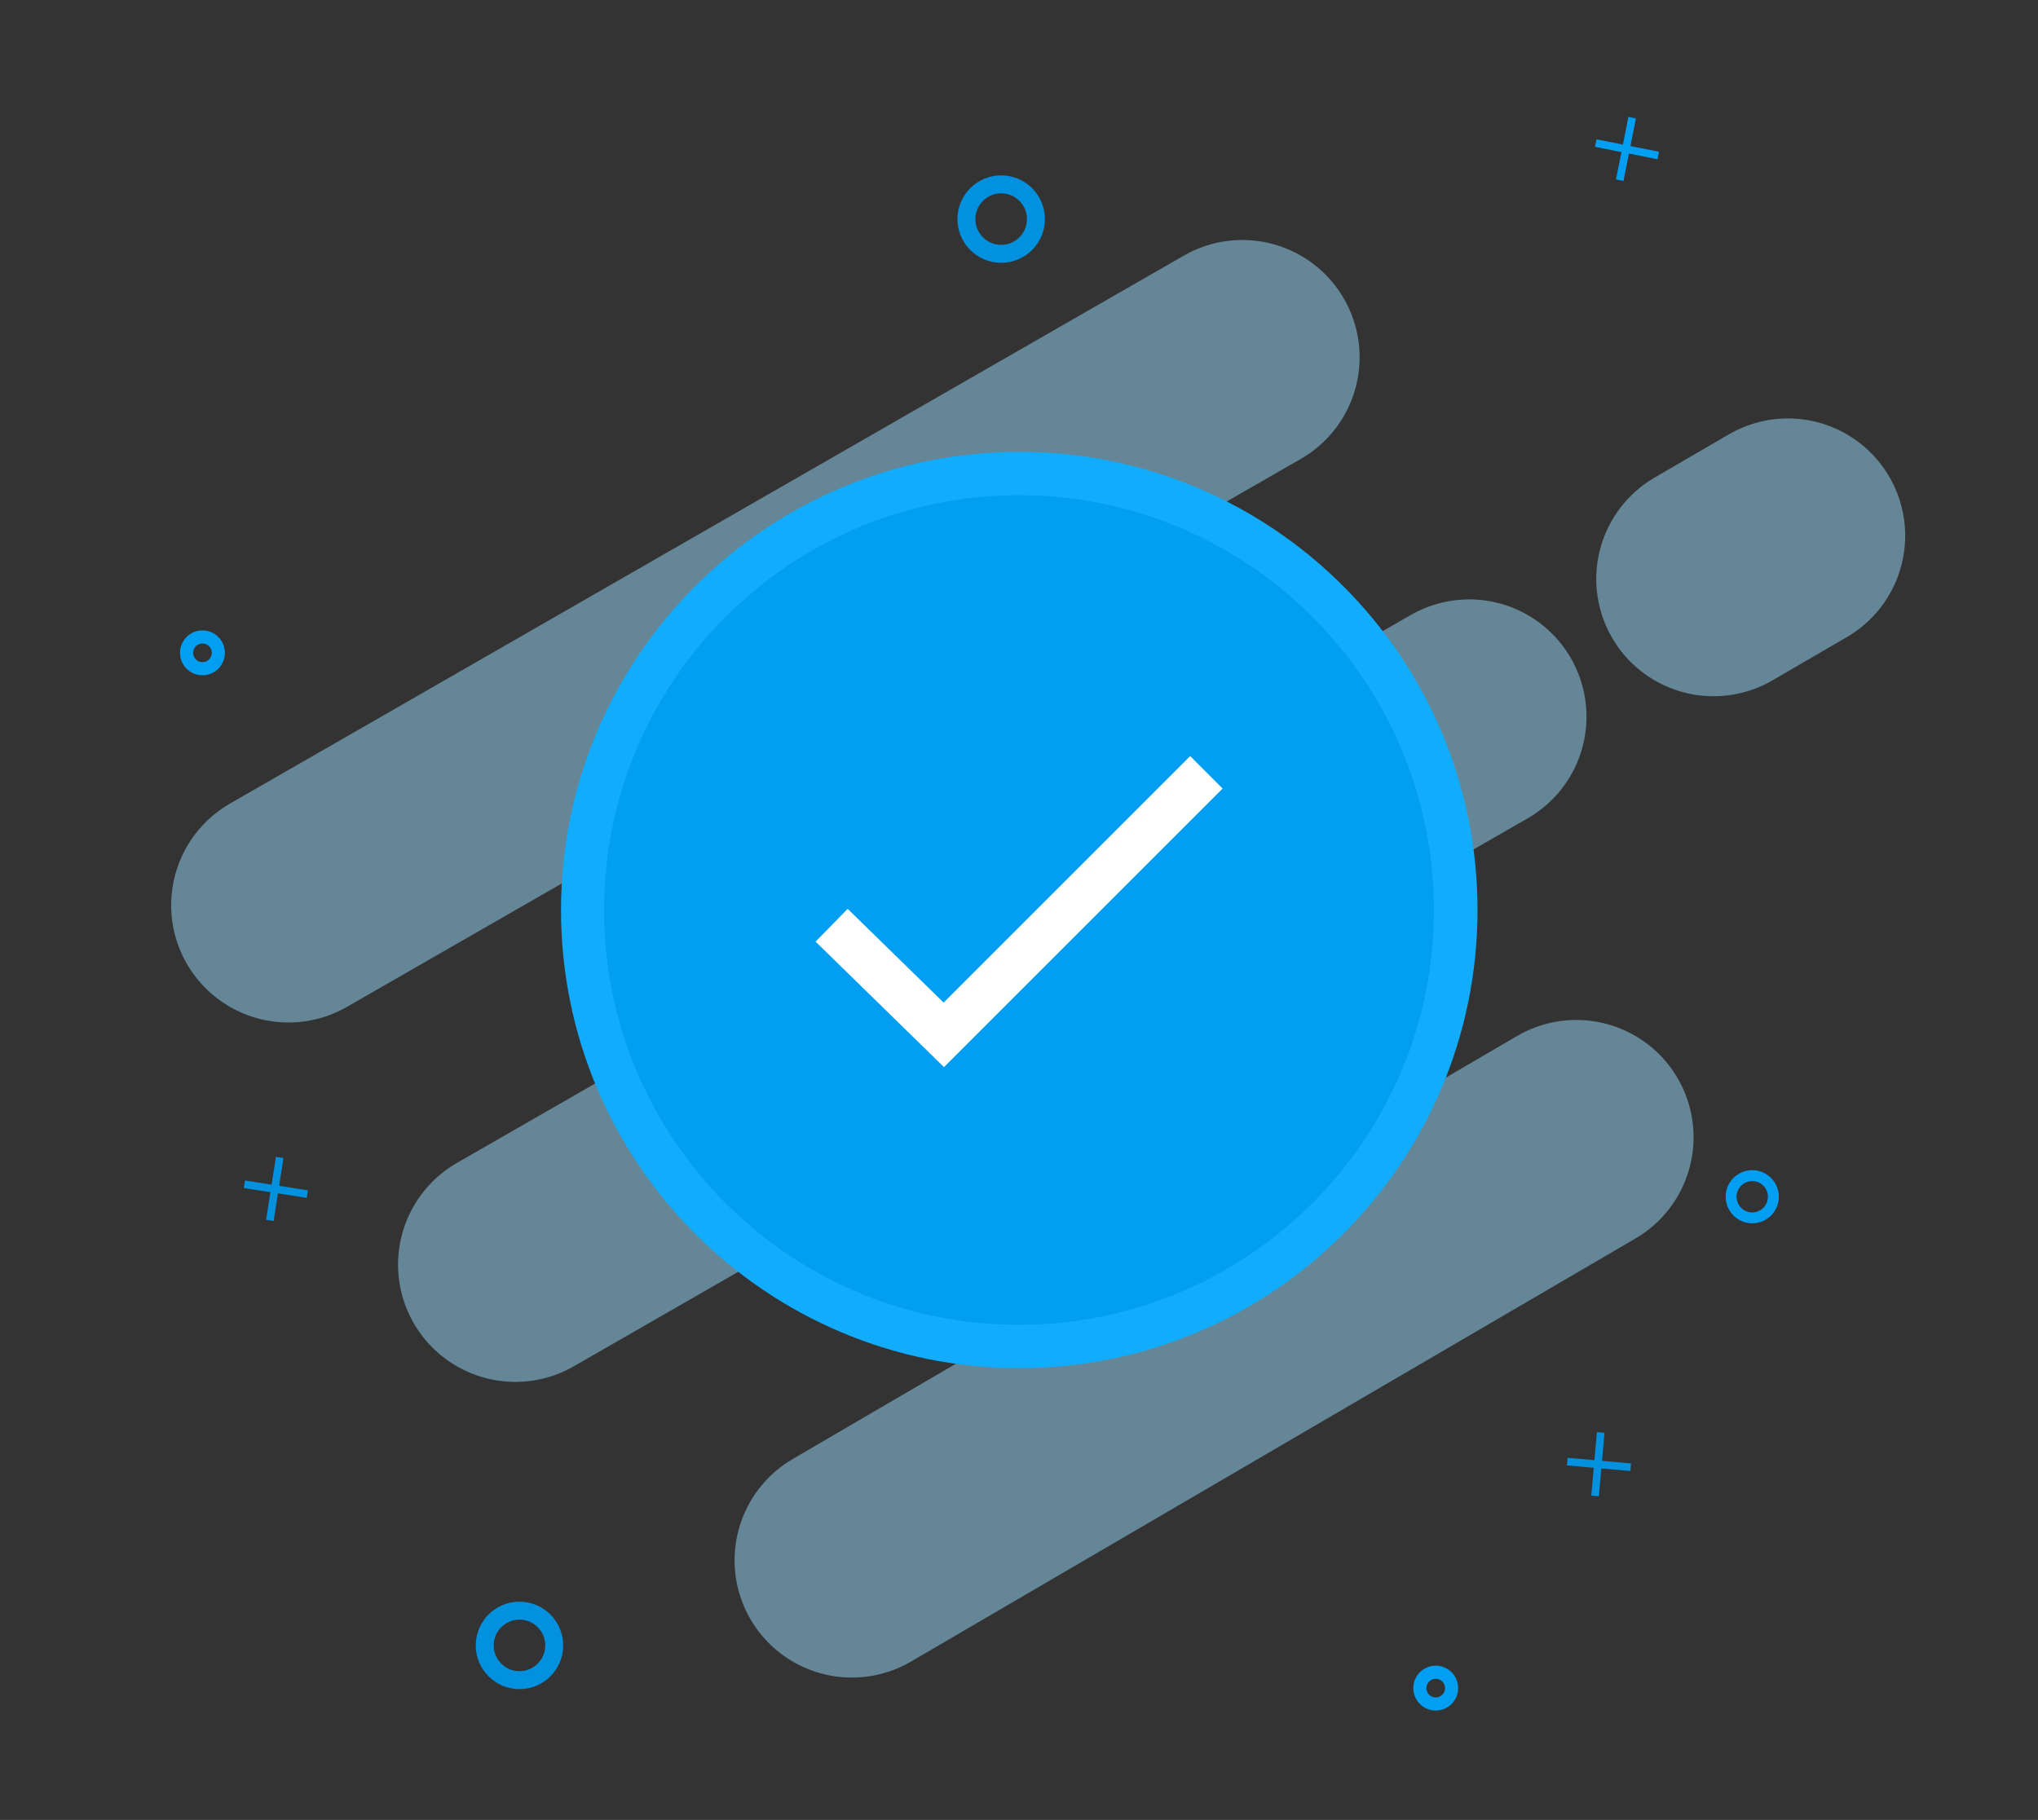 <svg width="234" height="209" viewBox="0 0 234 209" fill="none" xmlns="http://www.w3.org/2000/svg">
<rect x="0" y="0" width="234" height="209" fill="#333333" stroke="none"/>
<g opacity="0.5">
<path d="M33.12 103.956L142.641 41.029L33.12 103.956Z" fill="white"/>
<path d="M33.12 103.956L142.641 41.029" stroke="#96DAFC" stroke-width="26.934" stroke-linecap="round"/>
</g>
<g opacity="0.5">
<path d="M59.171 145.228L168.692 82.301L59.171 145.228Z" fill="white"/>
<path d="M59.171 145.228L168.692 82.301" stroke="#96DAFC" stroke-width="26.934" stroke-linecap="round"/>
</g>
<g opacity="0.5">
<path d="M196.747 66.488L205.283 61.52L196.747 66.488Z" fill="white"/>
<path d="M196.747 66.488L205.283 61.52" stroke="#96DAFC" stroke-width="26.934" stroke-linecap="round"/>
</g>
<g opacity="0.5">
<path d="M97.81 179.183L180.987 130.6L97.81 179.183Z" fill="white"/>
<path d="M97.81 179.183L180.987 130.6" stroke="#96DAFC" stroke-width="26.934" stroke-linecap="round"/>
</g>
<path d="M201.435 135.019C202.768 135.154 203.74 136.346 203.605 137.678C203.471 139.011 202.279 139.983 200.947 139.849C199.614 139.714 198.642 138.522 198.776 137.19C198.911 135.857 200.102 134.885 201.435 135.019Z" stroke="#029EF2" stroke-width="1.254"/>
<path d="M60.046 184.987C62.238 185.209 63.837 187.168 63.616 189.359C63.394 191.551 61.435 193.15 59.244 192.928C57.052 192.707 55.453 190.748 55.675 188.556C55.896 186.365 57.855 184.766 60.046 184.987Z" stroke="#0291DE" stroke-width="2.062"/>
<path d="M115.355 21.191C117.546 21.412 119.145 23.371 118.924 25.562C118.702 27.754 116.743 29.353 114.552 29.131C112.36 28.91 110.761 26.951 110.983 24.76C111.204 22.568 113.163 20.969 115.355 21.191Z" stroke="#0291DE" stroke-width="2.062"/>
<path d="M23.245 73.148C24.251 73.148 25.068 73.965 25.068 74.972C25.068 75.978 24.251 76.795 23.245 76.795C22.239 76.795 21.422 75.978 21.422 74.972C21.422 73.965 22.239 73.148 23.245 73.148Z" stroke="#029EF2" stroke-width="1.507"/>
<path d="M164.849 192.041C165.856 192.041 166.672 192.858 166.672 193.864C166.672 194.87 165.856 195.687 164.849 195.687C163.843 195.687 163.026 194.87 163.026 193.864C163.026 192.858 163.843 192.041 164.849 192.041Z" stroke="#029EF2" stroke-width="1.507"/>
<path d="M185.975 20.693L187.402 13.516" stroke="#029EF2" stroke-width="0.878"/>
<path d="M183.222 16.432L190.399 17.858" stroke="#029EF2" stroke-width="0.878"/>
<path d="M30.986 140.148L32.115 132.918" stroke="#0291DE" stroke-width="0.878"/>
<path d="M28.058 136.002L35.288 137.132" stroke="#0291DE" stroke-width="0.878"/>
<path d="M183.146 171.793L183.791 164.504" stroke="#0291DE" stroke-width="0.878"/>
<path d="M179.947 167.852L187.236 168.497" stroke="#0291DE" stroke-width="0.878"/>
<path d="M117.031 51.891C146.069 51.891 169.646 75.468 169.646 104.506C169.646 133.544 146.069 157.121 117.031 157.121C87.993 157.121 64.415 133.544 64.415 104.506C64.415 75.468 87.993 51.891 117.031 51.891Z" fill="#12ACFD"/>
<path d="M117 56.867C143.292 56.867 164.639 78.214 164.639 104.506C164.639 130.798 143.292 152.145 117 152.145C90.708 152.145 69.361 130.798 69.361 104.506C69.361 78.214 90.708 56.867 117 56.867Z" fill="#029EF2"/>
<path d="M95.486 106.254L108.365 118.841L138.515 88.691" stroke="white" stroke-width="5.269"/>
</svg>
